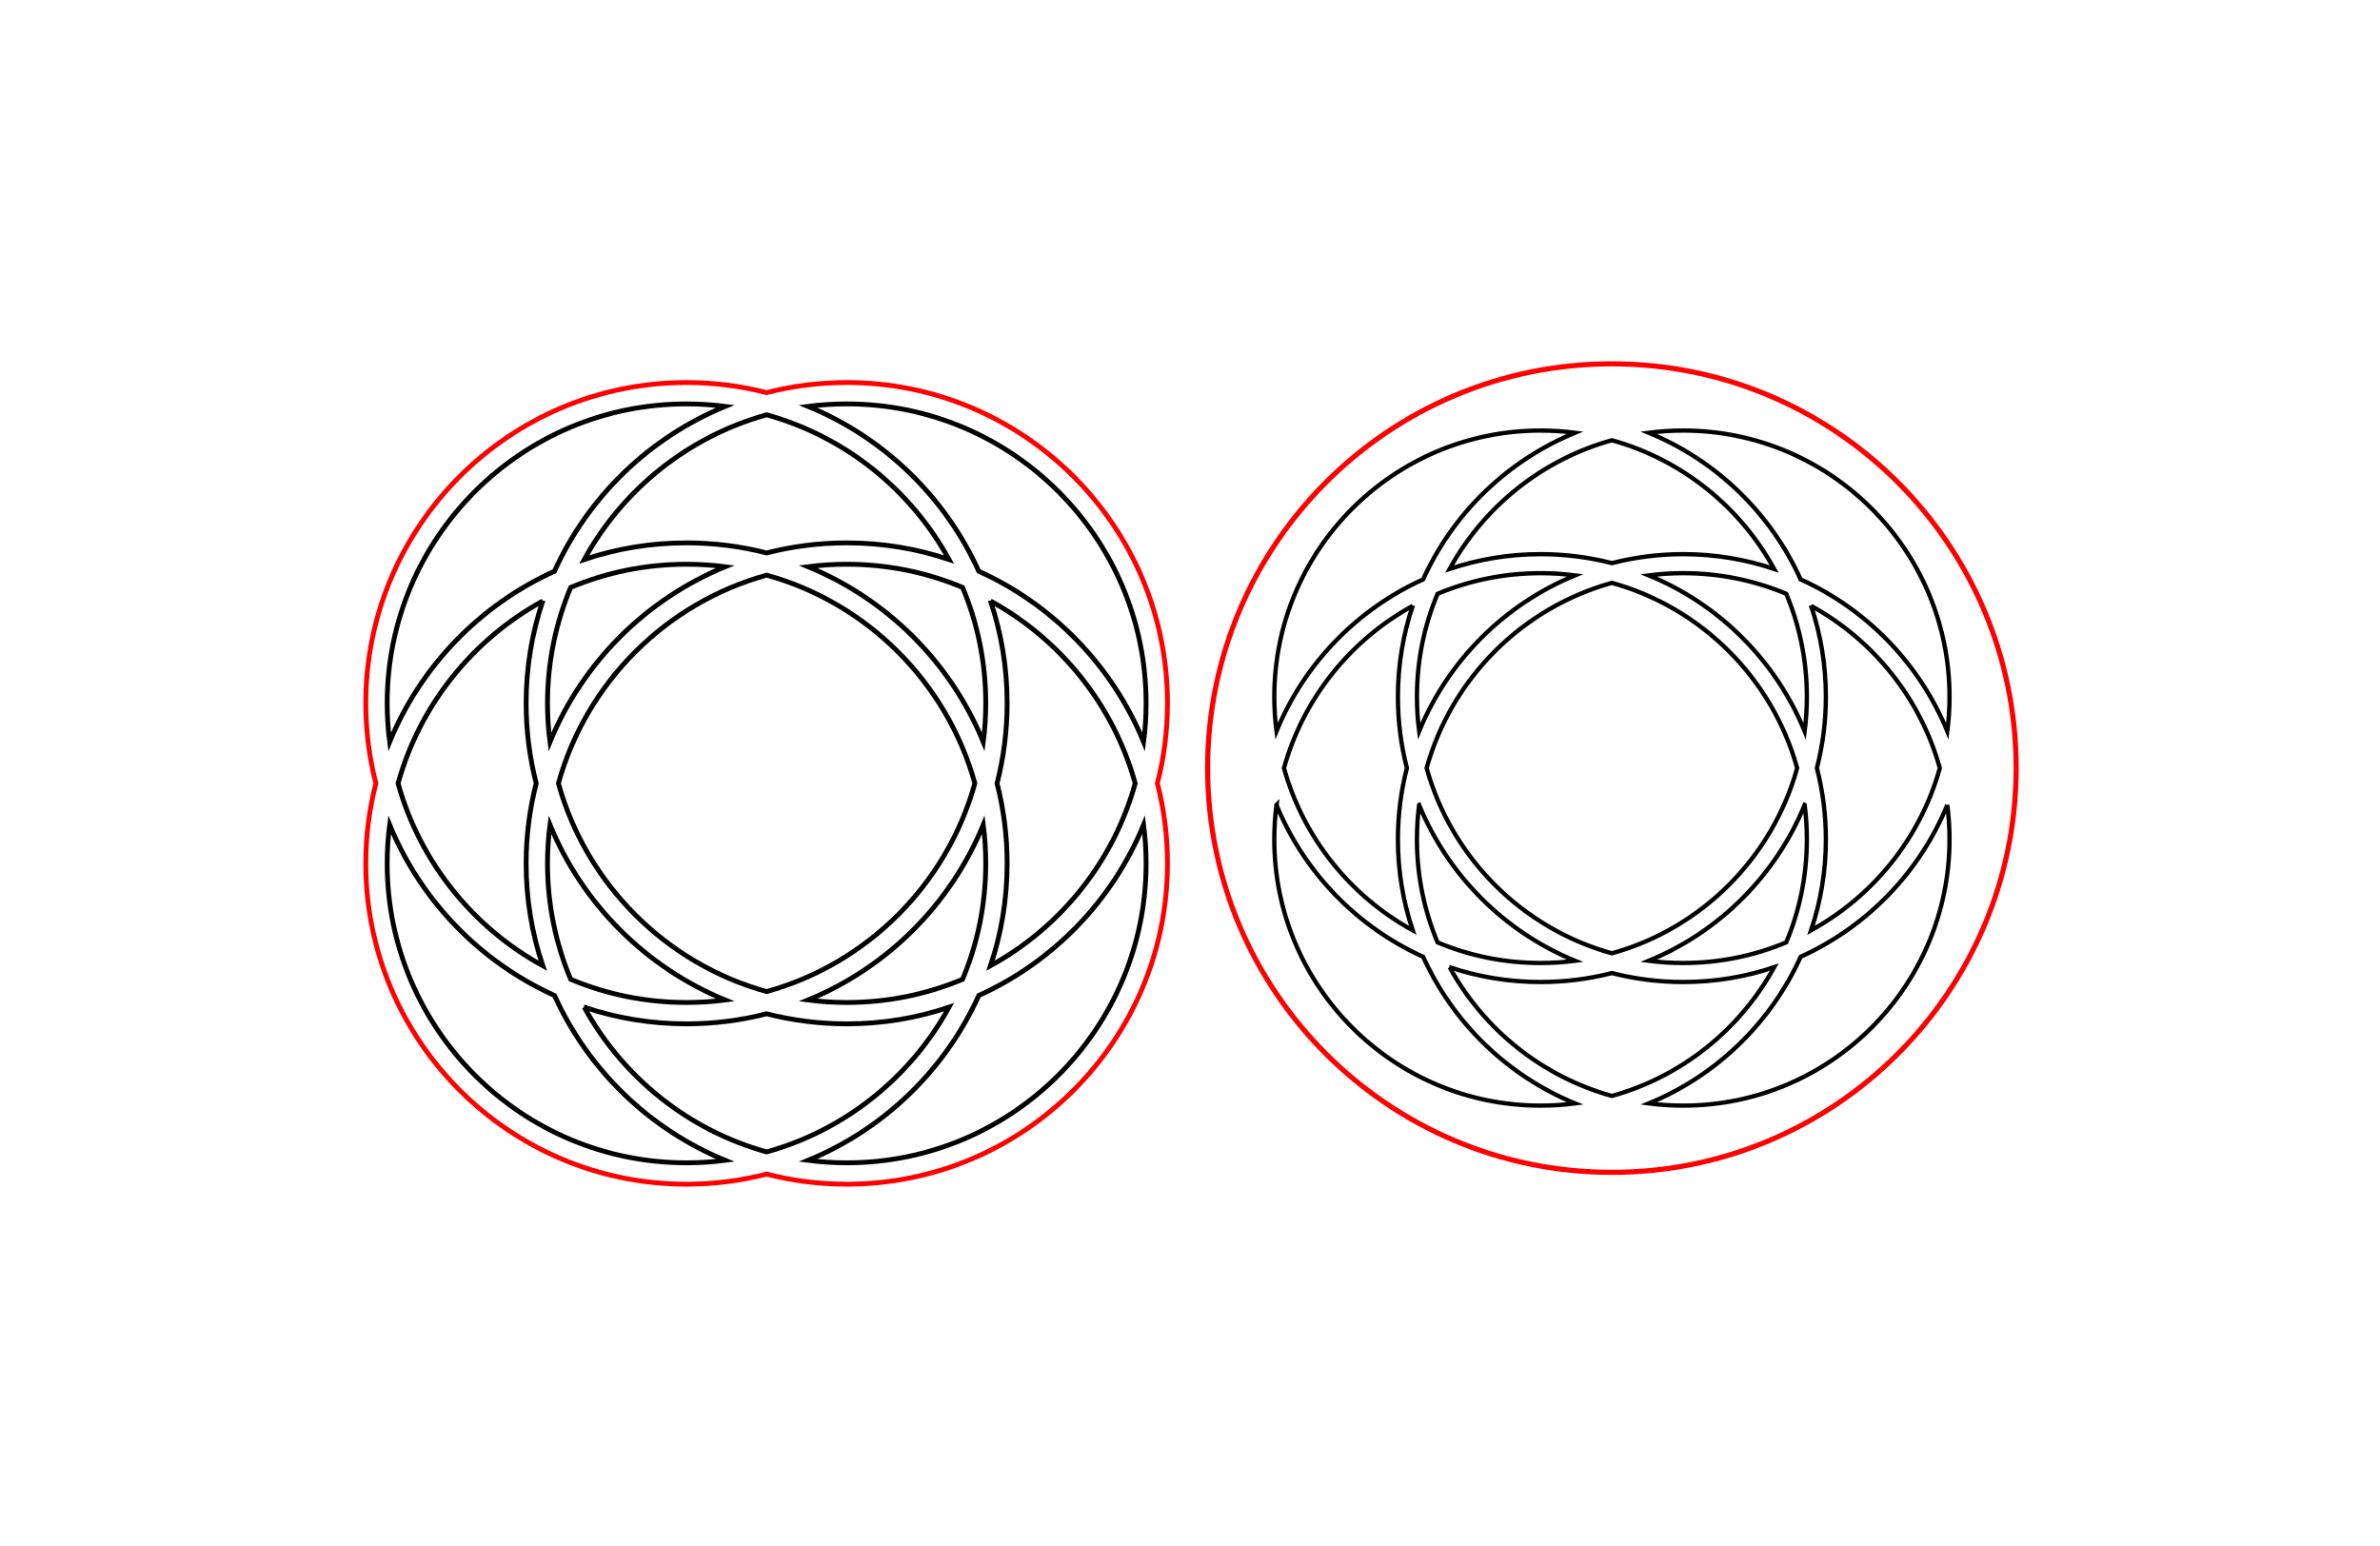 <?xml version="1.0" encoding="UTF-8" standalone="no"?>
<!-- Created with Inkscape (http://www.inkscape.org/) -->

<svg
   xmlns:dc="http://purl.org/dc/elements/1.1/"
   xmlns:cc="http://creativecommons.org/ns#"
   xmlns:rdf="http://www.w3.org/1999/02/22-rdf-syntax-ns#"
   xmlns:svg="http://www.w3.org/2000/svg"
   xmlns="http://www.w3.org/2000/svg"
   xmlns:sodipodi="http://sodipodi.sourceforge.net/DTD/sodipodi-0.dtd"
   xmlns:inkscape="http://www.inkscape.org/namespaces/inkscape"
   width="131.751mm"
   height="85.563mm"
   viewBox="0 0 466.836 303.175"
   id="svg5217"
   version="1.1"
   inkscape:version="0.91pre4 r13712"
   sodipodi:docname="pendent_thingy_circles.svg">
  <defs
     id="defs5219" />
  <sodipodi:namedview
     id="base"
     pagecolor="#ffffff"
     bordercolor="#666666"
     borderopacity="1.0"
     inkscape:pageopacity="0.0"
     inkscape:pageshadow="2"
     inkscape:zoom="1.979899"
     inkscape:cx="235.34843"
     inkscape:cy="109.55374"
     inkscape:document-units="mm"
     inkscape:current-layer="layer1"
     showgrid="false"
     fit-margin-top="20"
     fit-margin-left="20"
     fit-margin-bottom="20"
     fit-margin-right="20"
     inkscape:window-width="1920"
     inkscape:window-height="1017"
     inkscape:window-x="-8"
     inkscape:window-y="-8"
     inkscape:window-maximized="1" />
  <g
     inkscape:label="Layer 1"
     inkscape:groupmode="layer"
     id="layer1"
     transform="translate(93.316,-113.128)">
    <path
       style="fill:none;stroke:#ff0000;stroke-opacity:1"
       d="m 302.154,263.791 c 0,43.795 -35.502,79.297 -79.297,79.297 -43.795,0 -79.297,-35.502 -79.297,-79.297 0,-43.795 35.502,-79.297 79.297,-79.297 43.795,0 79.297,35.502 79.297,79.297 z"
       id="path5426-4-9-3-6"
       inkscape:connector-curvature="0" />
    <path
       id="ellipse4-5"
       style="overflow:hidden;fill:none;stroke:#000000;stroke-width:0.843"
       d="m 191.028,302.853 c 5.604,1.884 11.599,2.903 17.838,2.903 4.829,0 9.52,-0.61 13.991,-1.76 4.47,1.15 9.161,1.76 13.991,1.76 6.239,0 12.234,-1.019 17.838,-2.903 -6.697,12.207 -18.131,21.449 -31.829,25.249 -13.698,-3.8 -25.131,-13.041 -31.829,-25.249 z m 97.62,-31.835 c 0.286,2.212 0.431,4.471 0.431,6.761 0,28.842 -23.385,52.222 -52.232,52.222 -2.29,0 -4.55,-0.146 -6.762,-0.431 13.231,-5.426 23.926,-15.778 29.8,-28.769 12.986,-5.875 23.338,-16.559 28.762,-29.783 z m -27.981,0 c 0.286,2.212 0.431,4.471 0.431,6.761 0,7.161 -1.437,13.988 -4.046,20.201 -6.214,2.608 -13.043,4.045 -20.205,4.045 -2.29,0 -4.55,-0.146 -6.762,-0.431 13.839,-5.675 24.905,-16.739 30.581,-30.576 z m -75.62,0 c 5.676,13.837 16.742,24.901 30.581,30.576 -2.212,0.286 -4.472,0.431 -6.762,0.431 -7.162,0 -13.991,-1.437 -20.205,-4.045 -2.609,-6.213 -4.046,-13.041 -4.046,-20.201 0,-2.29 0.146,-4.549 0.431,-6.761 z m -27.981,0 c 5.425,13.224 15.776,23.908 28.762,29.783 0.005,0.004 0.006,0.009 0.012,0.012 5.876,12.984 16.562,23.334 29.789,28.757 -2.212,0.286 -4.472,0.431 -6.762,0.431 -28.847,0 -52.232,-23.381 -52.232,-52.222 0,-2.29 0.146,-4.549 0.431,-6.761 z m 104.86,-39.05 c 12.209,6.696 21.453,18.127 25.253,31.823 -3.8,13.696 -13.044,25.127 -25.253,31.823 1.884,-5.603 2.903,-11.597 2.903,-17.835 0,-4.828 -0.61,-9.519 -1.761,-13.988 1.15,-4.469 1.761,-9.16 1.761,-13.988 0,-6.238 -1.019,-12.232 -2.903,-17.835 z m -78.138,0 c -1.884,5.603 -2.903,11.597 -2.903,17.835 0,4.828 0.61,9.519 1.761,13.988 -1.15,4.469 -1.761,9.16 -1.761,13.988 0,6.238 1.019,12.232 2.903,17.835 -12.21,-6.696 -21.453,-18.127 -25.253,-31.823 3.8,-13.696 13.044,-25.127 25.253,-31.823 z m 39.069,-4.511 c 17.597,4.881 31.459,18.741 36.341,36.334 -4.882,17.594 -18.744,31.453 -36.341,36.334 -17.597,-4.881 -31.459,-18.741 -36.341,-36.334 4.882,-17.594 18.744,-31.453 36.341,-36.334 z m 13.991,-1.9 c 7.162,0 13.991,1.437 20.205,4.045 2.608,6.213 4.046,13.041 4.046,20.201 0,2.29 -0.146,4.549 -0.431,6.761 -5.676,-13.837 -16.742,-24.901 -30.581,-30.576 2.212,-0.286 4.472,-0.431 6.762,-0.431 z m -27.981,0 c 2.29,0 4.55,0.146 6.762,0.431 -13.84,5.675 -24.905,16.739 -30.581,30.576 -0.286,-2.212 -0.431,-4.471 -0.431,-6.761 0,-7.161 1.437,-13.988 4.046,-20.201 6.214,-2.608 13.043,-4.045 20.205,-4.045 z m 13.991,-26.076 c 13.698,3.8 25.131,13.041 31.829,25.249 -5.604,-1.884 -11.599,-2.903 -17.838,-2.903 -4.829,0 -9.52,0.61 -13.991,1.76 -4.47,-1.15 -9.161,-1.76 -13.991,-1.76 -6.239,0 -12.234,1.019 -17.838,2.903 6.697,-12.207 18.131,-21.449 31.829,-25.249 z m 13.991,-1.9 c 28.847,0 52.232,23.381 52.232,52.222 0,2.29 -0.146,4.549 -0.431,6.761 -5.425,-13.224 -15.776,-23.908 -28.762,-29.783 0,-0.005 -0.013,-0.006 -0.013,-0.012 -5.876,-12.984 -16.562,-23.334 -29.789,-28.757 2.212,-0.286 4.472,-0.431 6.762,-0.431 z m -27.981,0 c 2.29,0 4.55,0.146 6.762,0.431 -13.231,5.426 -23.926,15.778 -29.8,28.769 -12.986,5.875 -23.338,16.559 -28.762,29.783 -0.286,-2.212 -0.431,-4.471 -0.431,-6.761 0,-28.842 23.385,-52.222 52.232,-52.222 z"
       inkscape:connector-curvature="0" />
    <g
       style="stroke:#ff0000;stroke-width:1.2"
       id="g4474"
       transform="matrix(0.234,0,0,0.234,-351.197,60.859)">
      <g
         style="stroke-width:2.26"
         transform="matrix(1.792,0,0,1.792,-1348.311,3217.95)"
         id="g3526">
        <path
           inkscape:connector-curvature="0"
           style="overflow:hidden;fill:none;stroke:#ff0000;stroke-width:2.26"
           d="m 1688.5,-1492.14 c -82.843,0 -150,67.157 -150,150 0,12.944 1.636,25.518 4.719,37.5 -3.083,11.982 -4.719,24.556 -4.719,37.5 0,82.843 67.157,150 150,150 12.944,0 25.518,-1.636 37.5,-4.719 11.982,3.083 24.556,4.719 37.5,4.719 82.843,0 150,-67.157 150,-150 0,-12.944 -1.636,-25.518 -4.719,-37.5 3.083,-11.982 4.719,-24.556 4.719,-37.5 0,-82.843 -67.157,-150 -150,-150 -12.944,0 -25.518,1.636 -37.5,4.719 -11.982,-3.083 -24.556,-4.719 -37.5,-4.719 z"
           id="path3032" />
        <path
           inkscape:connector-curvature="0"
           style="overflow:hidden;fill:none;stroke:#000000;stroke-width:2.26"
           d="m 1688.5,-1482.14 c 6.138,0 12.195,0.39 18.125,1.156 -35.464,14.545 -64.13,42.3 -79.875,77.125 -34.808,15.749 -62.554,44.392 -77.094,79.844 -0.766,-5.93 -1.156,-11.987 -1.156,-18.125 0,-77.32 62.68,-140 140,-140 z"
           id="path3030" />
        <path
           inkscape:connector-curvature="0"
           style="overflow:hidden;fill:none;stroke:#000000;stroke-width:2.26"
           d="m 1763.5,-1482.14 c 77.32,0 140,62.68 140,140 0,6.138 -0.39,12.195 -1.156,18.125 -14.54,-35.451 -42.286,-64.095 -77.094,-79.844 -0.01,-0.013 -0.026,-0.019 -0.031,-0.031 -15.749,-34.808 -44.392,-62.554 -79.844,-77.094 5.93,-0.766 11.987,-1.156 18.125,-1.156 z"
           id="path3028" />
        <path
           inkscape:connector-curvature="0"
           style="overflow:hidden;fill:none;stroke:#000000;stroke-width:2.26"
           d="m 1726,-1477.047 c 36.716,10.186 67.361,34.962 85.312,67.688 -15.021,-5.05 -31.089,-7.781 -47.812,-7.781 -12.944,0 -25.518,1.636 -37.5,4.719 -11.982,-3.083 -24.556,-4.719 -37.5,-4.719 -16.723,0 -32.791,2.731 -47.812,7.781 17.951,-32.726 48.596,-57.501 85.312,-67.688 z"
           id="path3026" />
        <path
           inkscape:connector-curvature="0"
           style="overflow:hidden;fill:none;stroke:#000000;stroke-width:2.26"
           d="m 1688.5,-1407.14 c 6.138,0 12.195,0.39 18.125,1.156 -37.095,15.214 -66.755,44.874 -81.969,81.969 -0.766,-5.93 -1.156,-11.987 -1.156,-18.125 0,-19.196 3.852,-37.5 10.844,-54.156 16.656,-6.992 34.96,-10.844 54.156,-10.844 z"
           id="path3024" />
        <path
           inkscape:connector-curvature="0"
           style="overflow:hidden;fill:none;stroke:#000000;stroke-width:2.26"
           d="m 1763.5,-1407.14 c 19.196,0 37.5,3.852 54.156,10.844 6.992,16.656 10.844,34.96 10.844,54.156 0,6.138 -0.39,12.195 -1.156,18.125 -15.214,-37.095 -44.874,-66.755 -81.969,-81.969 5.93,-0.766 11.987,-1.156 18.125,-1.156 z"
           id="path3022" />
        <path
           inkscape:connector-curvature="0"
           style="overflow:hidden;fill:none;stroke:#000000;stroke-width:2.26"
           d="m 1726,-1402.047 c 47.166,13.085 84.321,50.24 97.406,97.406 -13.085,47.166 -50.24,84.321 -97.406,97.406 -47.166,-13.085 -84.321,-50.24 -97.406,-97.406 13.085,-47.166 50.24,-84.321 97.406,-97.406 z"
           id="path3020" />
        <path
           inkscape:connector-curvature="0"
           style="overflow:hidden;fill:none;stroke:#000000;stroke-width:2.26"
           d="m 1621.281,-1389.953 c -5.05,15.021 -7.781,31.089 -7.781,47.812 0,12.944 1.636,25.518 4.719,37.5 -3.083,11.982 -4.719,24.556 -4.719,37.5 0,16.723 2.731,32.791 7.781,47.812 -32.726,-17.951 -57.501,-48.596 -67.688,-85.312 10.186,-36.716 34.962,-67.361 67.688,-85.312 z"
           id="path3018" />
        <path
           inkscape:connector-curvature="0"
           style="overflow:hidden;fill:none;stroke:#000000;stroke-width:2.26"
           d="m 1830.719,-1389.953 c 32.726,17.951 57.501,48.596 67.688,85.312 -10.186,36.716 -34.962,67.361 -67.688,85.312 5.05,-15.021 7.781,-31.09 7.781,-47.812 0,-12.944 -1.636,-25.518 -4.719,-37.5 3.083,-11.982 4.719,-24.556 4.719,-37.5 0,-16.723 -2.731,-32.791 -7.781,-47.812 z"
           id="path3016" />
        <path
           inkscape:connector-curvature="0"
           style="overflow:hidden;fill:none;stroke:#000000;stroke-width:2.26"
           d="m 1549.656,-1285.265 c 14.54,35.451 42.286,64.095 77.094,79.844 0.013,0.01 0.019,0.026 0.031,0.031 15.749,34.808 44.392,62.554 79.844,77.094 -5.93,0.766 -11.987,1.156 -18.125,1.156 -77.32,0 -140,-62.68 -140,-140 0,-6.138 0.39,-12.195 1.156,-18.125 z"
           id="path3014" />
        <path
           inkscape:connector-curvature="0"
           style="overflow:hidden;fill:none;stroke:#000000;stroke-width:2.26"
           d="m 1624.656,-1285.265 c 15.214,37.095 44.874,66.755 81.969,81.969 -5.93,0.766 -11.987,1.156 -18.125,1.156 -19.196,0 -37.5,-3.852 -54.156,-10.844 -6.992,-16.656 -10.844,-34.96 -10.844,-54.156 0,-6.138 0.39,-12.195 1.156,-18.125 z"
           id="path3012" />
        <path
           inkscape:connector-curvature="0"
           style="overflow:hidden;fill:none;stroke:#000000;stroke-width:2.26"
           d="m 1827.344,-1285.265 c 0.766,5.93 1.156,11.987 1.156,18.125 0,19.196 -3.852,37.5 -10.844,54.156 -16.656,6.992 -34.96,10.844 -54.156,10.844 -6.138,0 -12.195,-0.39 -18.125,-1.156 37.095,-15.214 66.755,-44.874 81.969,-81.969 z"
           id="path3010" />
        <path
           inkscape:connector-curvature="0"
           style="overflow:hidden;fill:none;stroke:#000000;stroke-width:2.26"
           d="m 1902.344,-1285.265 c 0.766,5.93 1.156,11.987 1.156,18.125 0,77.32 -62.68,140 -140,140 -6.138,0 -12.195,-0.39 -18.125,-1.156 35.464,-14.545 64.13,-42.3 79.875,-77.125 34.808,-15.749 62.554,-44.392 77.094,-79.844 z"
           id="path3008" />
        <path
           inkscape:connector-curvature="0"
           style="overflow:hidden;fill:none;stroke:#000000;stroke-width:2.26"
           d="m 1640.688,-1199.922 c 15.021,5.05 31.09,7.781 47.812,7.781 12.944,0 25.518,-1.636 37.5,-4.719 11.982,3.083 24.556,4.719 37.5,4.719 16.723,0 32.791,-2.731 47.812,-7.781 -17.951,32.726 -48.596,57.501 -85.312,67.688 -36.716,-10.186 -67.361,-34.962 -85.312,-67.688 z"
           id="ellipse4-5-0" />
      </g>
    </g>
  </g>
</svg>
